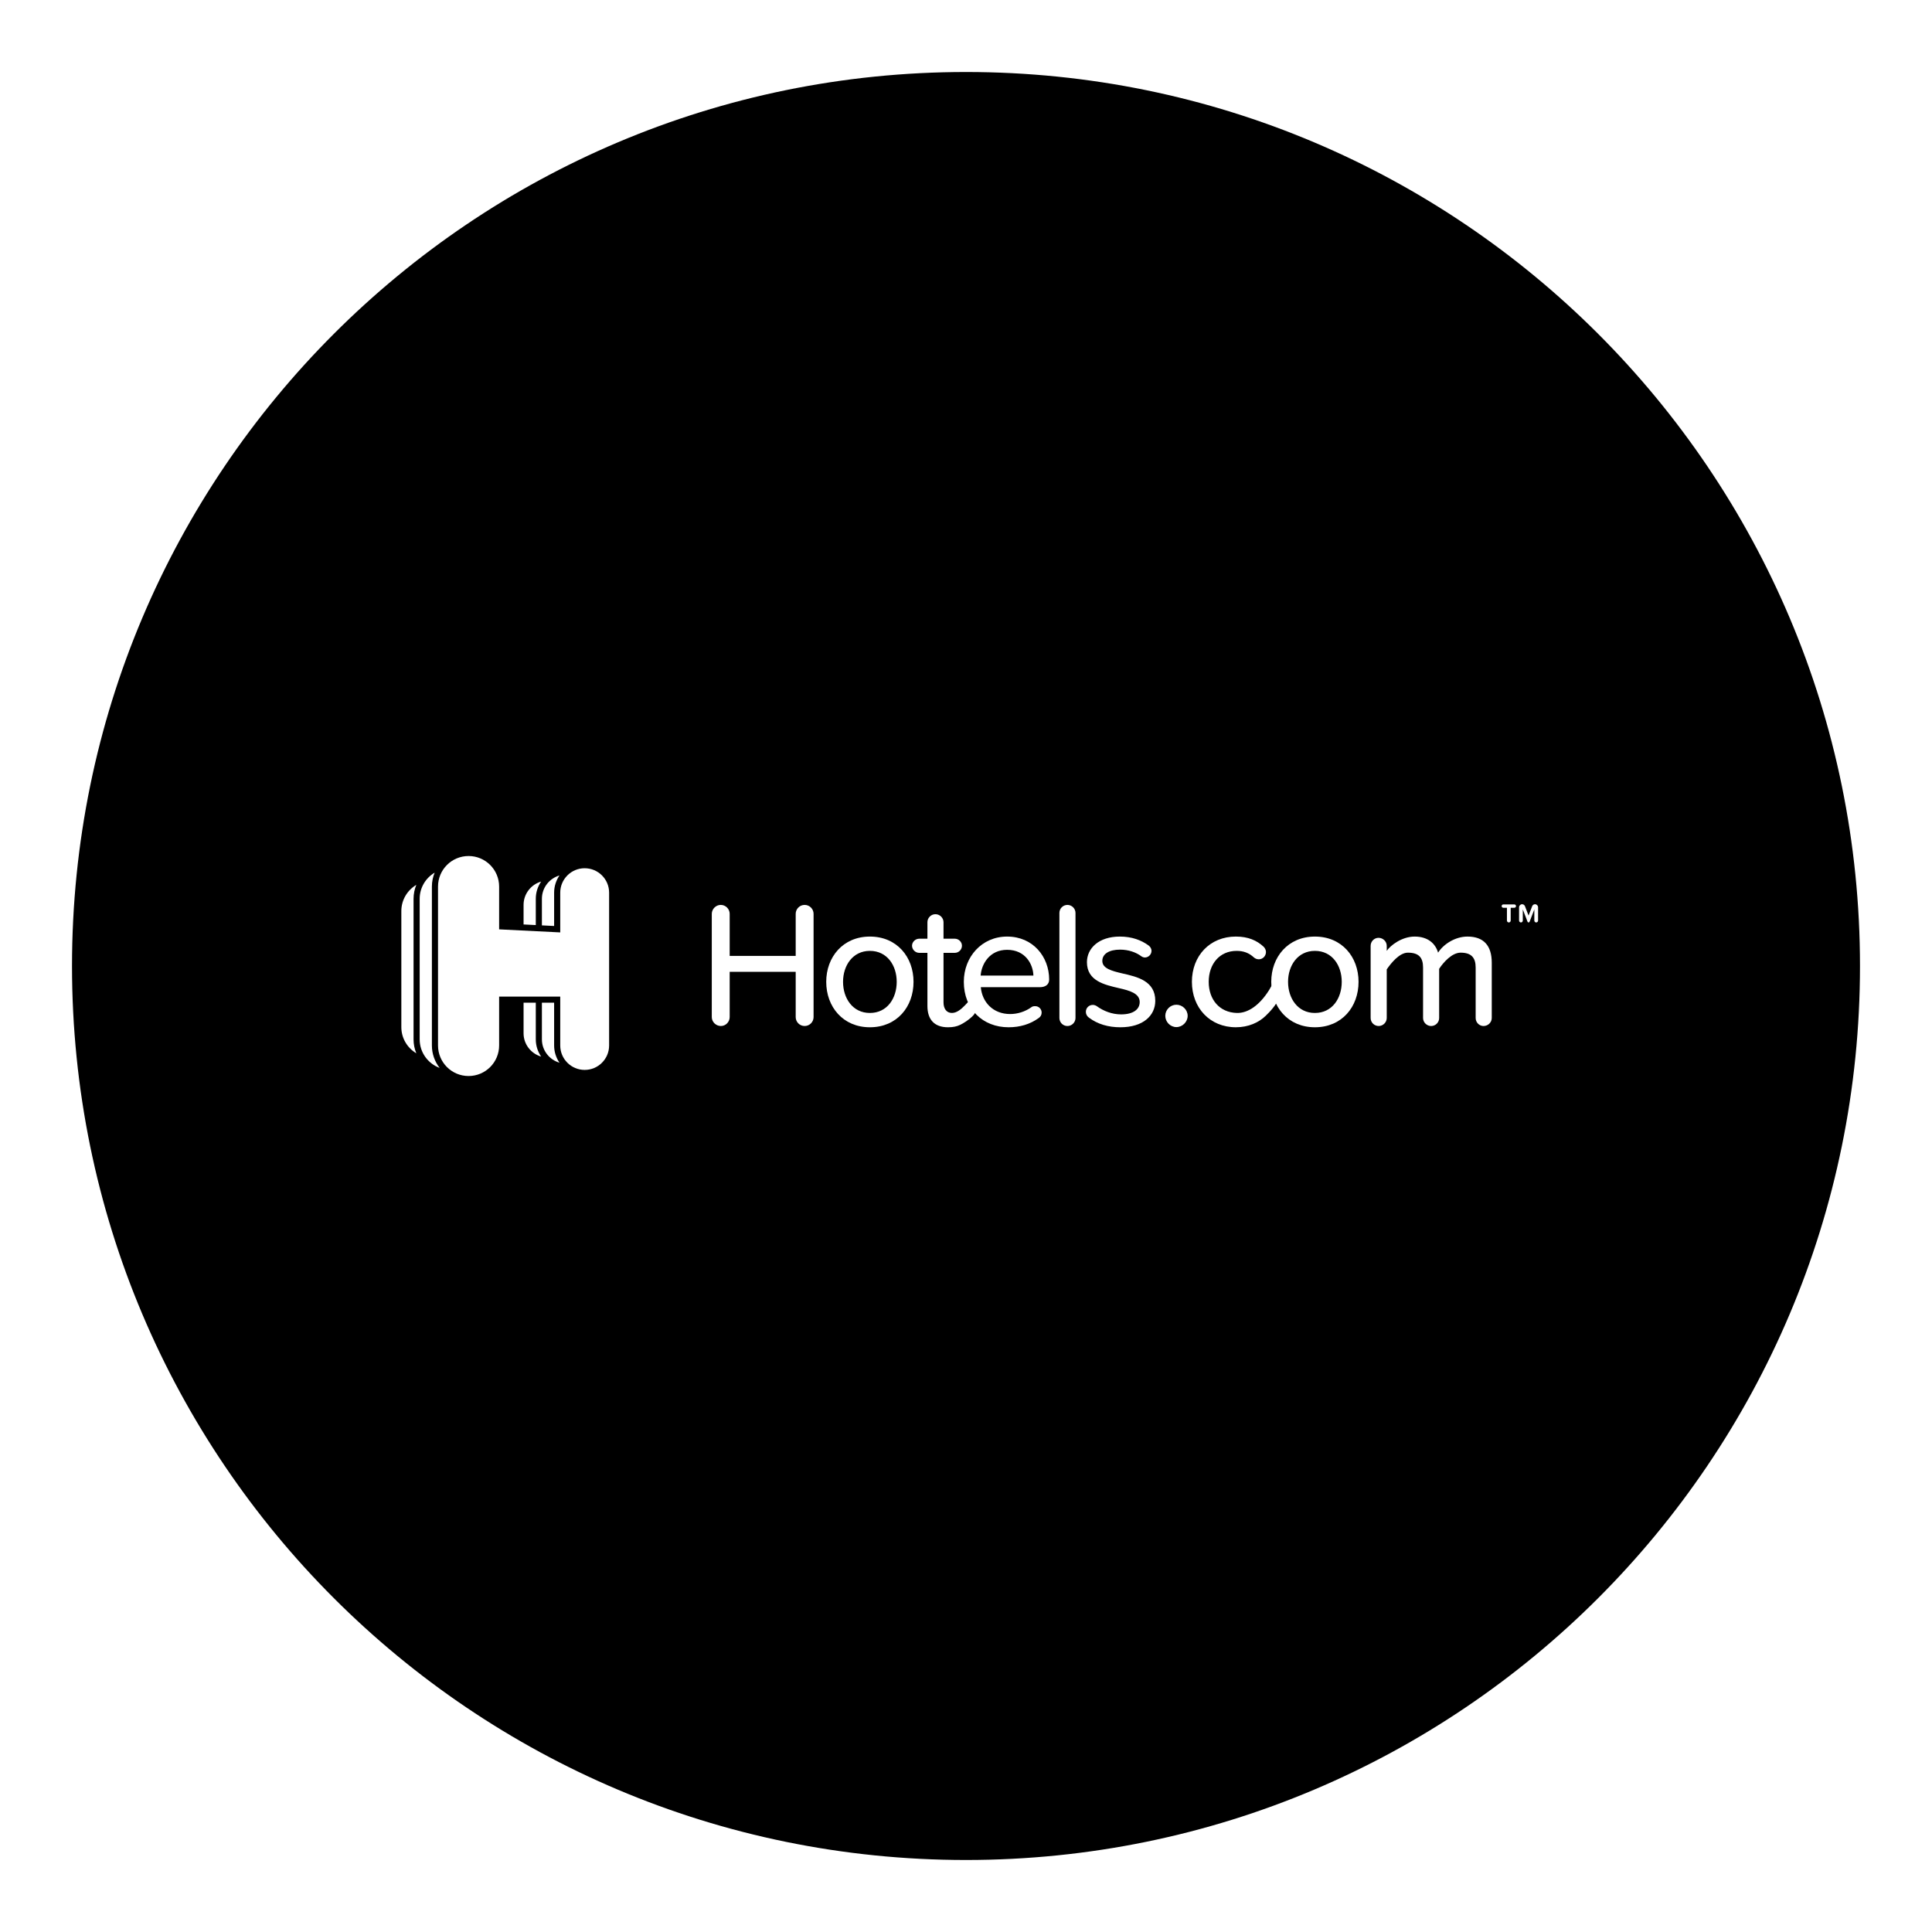 <svg xmlns="http://www.w3.org/2000/svg" zoomAndPan="magnify" preserveAspectRatio="xMidYMid meet" viewBox="0 0 768 768"><title>hotels com circle</title><g class="nc-icon-wrapper"><defs><clipPath id="1706434153696-8844576_46571e082b"><path d="M 28.625 28.625 L 739.375 28.625 L 739.375 739.375 L 28.625 739.375 Z M 28.625 28.625" clip-rule="nonzero"></path></clipPath><clipPath id="1706434153696-8844576_4569c18c31"><path d="M 384 28.625 C 187.73 28.625 28.625 187.73 28.625 384 C 28.625 580.27 187.73 739.375 384 739.375 C 580.27 739.375 739.375 580.27 739.375 384 C 739.375 187.73 580.27 28.625 384 28.625 Z M 384 28.625" clip-rule="nonzero"></path></clipPath></defs><path fill="#fff" fill-opacity="1" d="M-76.8 -76.8H844.8V844.8H-76.8z"></path><path fill="#fff" fill-opacity="1" d="M-76.8 -76.8H844.8V844.8H-76.8z"></path><g clip-path="url(#1706434153696-8844576_46571e082b)"><g clip-path="url(#1706434153696-8844576_4569c18c31)"><path fill="#000" d="M 28.625 28.625 L 739.375 28.625 L 739.375 739.375 L 28.625 739.375 Z M 28.625 28.625" fill-opacity="1" fill-rule="nonzero"></path></g></g><path fill="#fff" d="M 599.785 366.691 C 599.367 366.691 599.031 366.34 599.031 365.934 L 599.031 360.848 L 597.582 360.848 C 597.227 360.848 596.922 360.551 596.922 360.188 C 596.922 359.816 597.227 359.523 597.582 359.523 L 601.98 359.523 C 602.332 359.523 602.637 359.816 602.637 360.188 C 602.637 360.551 602.332 360.848 601.98 360.848 L 600.523 360.848 L 600.523 365.934 C 600.523 366.34 600.191 366.691 599.785 366.691 M 610.656 366.691 C 610.25 366.691 609.918 366.34 609.918 365.934 L 609.918 361.508 L 608.027 366.414 C 607.965 366.574 607.805 366.688 607.625 366.688 C 607.449 366.688 607.293 366.578 607.23 366.414 L 605.336 361.512 L 605.336 365.934 C 605.336 366.34 605.016 366.691 604.609 366.691 C 604.191 366.691 603.852 366.34 603.852 365.934 L 603.852 360.68 C 603.852 359.996 604.398 359.445 605.066 359.445 C 605.59 359.445 606.027 359.777 606.207 360.246 L 607.625 363.945 L 609.059 360.246 C 609.223 359.777 609.676 359.445 610.188 359.445 C 610.867 359.445 611.41 359.996 611.41 360.68 L 611.41 365.934 C 611.41 366.34 611.074 366.691 610.656 366.691 M 212.984 357.285 C 212.984 354.742 213.773 352.387 215.113 350.434 C 211.086 351.621 208.125 355.301 208.125 359.715 L 208.125 367.484 L 212.984 367.73 Z M 208.125 410.73 C 208.125 415.141 211.086 418.824 215.117 420.012 C 213.773 418.059 212.984 415.703 212.984 413.16 L 212.984 398.582 L 208.125 398.582 Z M 220.273 398.582 L 215.414 398.582 L 215.414 413.164 C 215.414 417.574 218.375 421.258 222.402 422.441 C 221.062 420.488 220.273 418.133 220.273 415.59 Z M 220.273 354.855 C 220.273 352.312 221.062 349.957 222.402 348.004 C 218.375 349.191 215.414 352.871 215.414 357.285 L 215.414 367.852 L 220.273 368.094 Z M 165.496 351.742 C 161.945 353.863 159.539 357.707 159.539 362.141 L 159.539 408.301 C 159.539 412.742 161.945 416.582 165.496 418.699 C 164.762 416.926 164.395 415.078 164.395 413.16 L 164.395 357.285 C 164.395 355.324 164.793 353.453 165.496 351.742 M 171.684 352.426 C 171.684 350.465 172.082 348.598 172.785 346.887 C 169.234 349.004 166.828 352.844 166.828 357.285 L 166.828 413.164 C 166.828 418.383 170.137 422.793 174.762 424.512 C 172.844 422.043 171.684 418.953 171.684 415.594 Z M 171.684 352.426" fill-opacity="1" fill-rule="nonzero"></path><path fill="#fff" d="M 232.418 345.137 C 227.055 345.137 222.703 349.488 222.703 354.852 L 222.703 370.645 L 198.41 369.434 L 198.41 352.426 C 198.41 345.719 192.969 340.281 186.262 340.281 C 179.551 340.281 174.117 345.719 174.117 352.426 L 174.117 415.59 C 174.117 422.301 179.551 427.734 186.262 427.734 C 192.969 427.734 198.41 422.301 198.41 415.59 L 198.41 396.156 L 222.703 396.156 L 222.703 415.59 C 222.703 420.957 227.055 425.305 232.418 425.305 C 237.785 425.305 242.133 420.957 242.133 415.59 L 242.133 354.855 C 242.133 349.488 237.785 345.141 232.418 345.141 M 316.301 404.305 L 316.301 386.312 L 290.059 386.312 L 290.059 404.305 C 290.059 406.223 288.492 407.855 286.57 407.855 C 284.582 407.855 282.945 406.223 282.945 404.305 L 282.945 363.266 C 282.945 361.348 284.582 359.715 286.504 359.715 C 288.492 359.715 290.059 361.348 290.059 363.266 L 290.059 379.98 L 316.301 379.98 L 316.301 363.266 C 316.301 361.348 317.863 359.715 319.859 359.715 C 321.848 359.715 323.41 361.348 323.41 363.266 L 323.41 404.305 C 323.41 406.223 321.848 407.855 319.859 407.855 C 317.863 407.855 316.301 406.223 316.301 404.305 M 328.438 390.293 C 328.438 380.406 335.125 372.301 345.789 372.301 C 356.527 372.301 363.141 380.406 363.141 390.293 C 363.141 400.25 356.527 408.355 345.789 408.355 C 335.125 408.355 328.438 400.25 328.438 390.293 M 356.457 390.293 C 356.457 383.82 352.684 377.988 345.789 377.988 C 338.961 377.988 335.125 383.82 335.125 390.293 C 335.125 396.832 338.961 402.668 345.789 402.668 C 352.684 402.668 356.457 396.832 356.457 390.293 M 400.344 372.301 C 410.656 372.301 417.055 380.34 417.055 389.371 C 417.055 391.289 415.699 392.426 413.285 392.426 L 389.887 392.426 C 390.387 398.254 394.656 403.098 401.551 403.098 C 404.465 403.098 407.527 402.168 410.086 400.316 C 410.441 400.035 410.938 399.965 411.512 399.965 C 412.934 399.965 414.07 401.102 414.07 402.523 C 414.07 403.445 413.641 404.156 412.934 404.66 C 409.516 407.145 405.461 408.355 400.914 408.355 C 390.672 408.355 383.133 401.102 383.133 390.289 C 383.133 380.34 390.316 372.301 400.344 372.301 M 389.82 387.805 L 410.797 387.805 C 410.656 383.254 407.594 377.566 400.344 377.566 C 393.445 377.566 390.172 383.113 389.82 387.805 M 421.129 404.656 L 421.129 362.91 C 421.129 361.137 422.551 359.715 424.332 359.715 C 426.039 359.715 427.527 361.137 427.527 362.91 L 427.527 404.656 C 427.527 406.438 426.039 407.859 424.332 407.859 C 423.906 407.863 423.496 407.781 423.105 407.621 C 422.711 407.457 422.363 407.227 422.062 406.926 C 421.762 406.625 421.531 406.277 421.371 405.887 C 421.207 405.492 421.129 405.082 421.129 404.656 M 431.645 402.238 C 431.645 400.676 432.855 399.465 434.418 399.465 C 434.988 399.465 435.555 399.68 435.984 399.961 C 438.613 401.883 442.027 403.234 445.652 403.234 C 450.488 403.234 453.047 401.246 453.047 398.324 C 453.047 394.914 449.137 393.777 444.727 392.785 C 438.898 391.426 432.074 389.863 432.074 382.469 C 432.074 376.996 436.762 372.301 445.156 372.301 C 449.922 372.301 453.691 373.719 456.605 375.855 C 457.242 376.352 457.742 377.062 457.742 377.992 C 457.742 379.406 456.531 380.617 455.113 380.617 C 454.617 380.617 454.047 380.406 453.691 380.121 C 451.488 378.488 448.5 377.492 445.23 377.492 C 440.891 377.492 438.188 379.199 438.188 381.973 C 438.188 384.961 441.887 385.957 446.148 386.949 C 452.125 388.301 459.238 389.938 459.238 397.828 C 459.238 403.73 454.402 408.355 445.371 408.355 C 440.602 408.355 436.34 407.148 432.855 404.516 C 432.141 404.02 431.645 403.168 431.645 402.238 M 467.633 399.395 C 470.051 399.395 472.113 401.391 472.113 403.805 C 472.113 406.223 470.051 408.285 467.633 408.285 C 465.215 408.285 463.223 406.223 463.223 403.805 C 463.223 401.391 465.215 399.395 467.633 399.395 M 505.34 390.293 C 505.34 380.406 512.023 372.301 522.691 372.301 C 533.43 372.301 540.043 380.406 540.043 390.293 C 540.043 400.25 533.43 408.355 522.691 408.355 C 512.023 408.355 505.34 400.25 505.34 390.293 M 533.363 390.293 C 533.363 383.82 529.59 377.988 522.691 377.988 C 515.863 377.988 512.023 383.82 512.023 390.293 C 512.023 396.832 515.863 402.668 522.691 402.668 C 529.59 402.668 533.363 396.832 533.363 390.293 M 592.996 382.684 L 592.996 404.66 C 592.996 406.434 591.5 407.859 589.727 407.859 C 588.02 407.859 586.598 406.434 586.598 404.66 L 586.598 384.602 C 586.598 380.621 584.816 378.699 580.621 378.699 C 577.137 378.699 573.723 382.621 572.086 385.109 L 572.086 404.66 C 572.086 405.086 572.008 405.492 571.848 405.887 C 571.684 406.277 571.453 406.625 571.152 406.926 C 570.852 407.227 570.508 407.457 570.113 407.617 C 569.723 407.781 569.312 407.859 568.891 407.859 C 567.184 407.859 565.688 406.434 565.688 404.66 L 565.688 384.602 C 565.688 380.621 563.98 378.699 559.641 378.699 C 556.297 378.699 552.961 382.859 551.25 385.344 L 551.25 404.66 C 551.25 406.434 549.758 407.855 548.051 407.855 C 546.273 407.855 544.848 406.434 544.848 404.66 L 544.848 376 C 544.848 374.223 546.273 372.797 547.977 372.797 C 549.758 372.797 551.25 374.223 551.25 376 L 551.25 377.988 C 552.672 375.855 557.227 372.301 562.344 372.301 C 567.539 372.301 570.594 375 571.66 378.699 C 573.648 375.496 578.301 372.301 583.348 372.301 C 589.68 372.301 592.996 375.785 592.996 382.684" fill-opacity="1" fill-rule="nonzero"></path><path fill="#fff" d="M 491.293 372.301 C 496.203 372.301 499.613 373.863 502.246 376.281 C 502.812 376.781 503.242 377.633 503.242 378.418 C 503.242 380.051 501.957 381.332 500.398 381.332 C 499.613 381.332 498.977 381.043 498.473 380.621 C 496.484 378.773 494.281 377.988 491.578 377.988 C 484.82 377.988 480.484 383.18 480.484 390.289 C 480.484 397.402 484.828 402.441 491.578 402.664 C 496.137 402.824 500.727 399.508 504.414 393.684 C 504.875 392.961 505.547 391.617 506.098 390.918 C 507.145 389.598 507.891 390.23 508.504 390.871 C 509.633 392.051 509.625 394.852 508.891 396.23 C 506.816 400.098 505.07 401.902 503.09 403.84 C 500.328 406.516 496.203 408.352 491.293 408.352 C 480.914 408.352 473.801 400.602 473.801 390.289 C 473.801 379.98 480.914 372.297 491.293 372.297 M 387.703 402.234 C 387.703 403.445 384.242 406.152 381.75 407.359 C 380.332 408.047 378.902 408.355 376.84 408.355 C 371.438 408.355 368.664 405.297 368.664 399.891 L 368.664 378.773 L 365.391 378.773 C 363.902 378.773 362.547 377.492 362.547 375.926 C 362.547 374.434 363.902 373.152 365.391 373.152 L 368.664 373.152 L 368.664 366.613 C 368.66 366.188 368.742 365.777 368.902 365.383 C 369.066 364.992 369.297 364.645 369.598 364.344 C 369.898 364.043 370.246 363.812 370.637 363.648 C 371.031 363.488 371.441 363.406 371.867 363.41 C 373.57 363.41 375.062 364.832 375.062 366.613 L 375.062 373.152 L 379.547 373.152 C 381.105 373.152 382.387 374.434 382.387 375.926 C 382.387 377.492 381.105 378.773 379.547 378.773 L 375.062 378.773 L 375.062 398.469 C 375.062 400.887 376.203 402.664 378.406 402.664 C 382.32 402.664 385.398 396.59 387.133 396.59 C 388.766 396.59 387.703 400.672 387.703 402.238" fill-opacity="1" fill-rule="nonzero"></path></g></svg>
